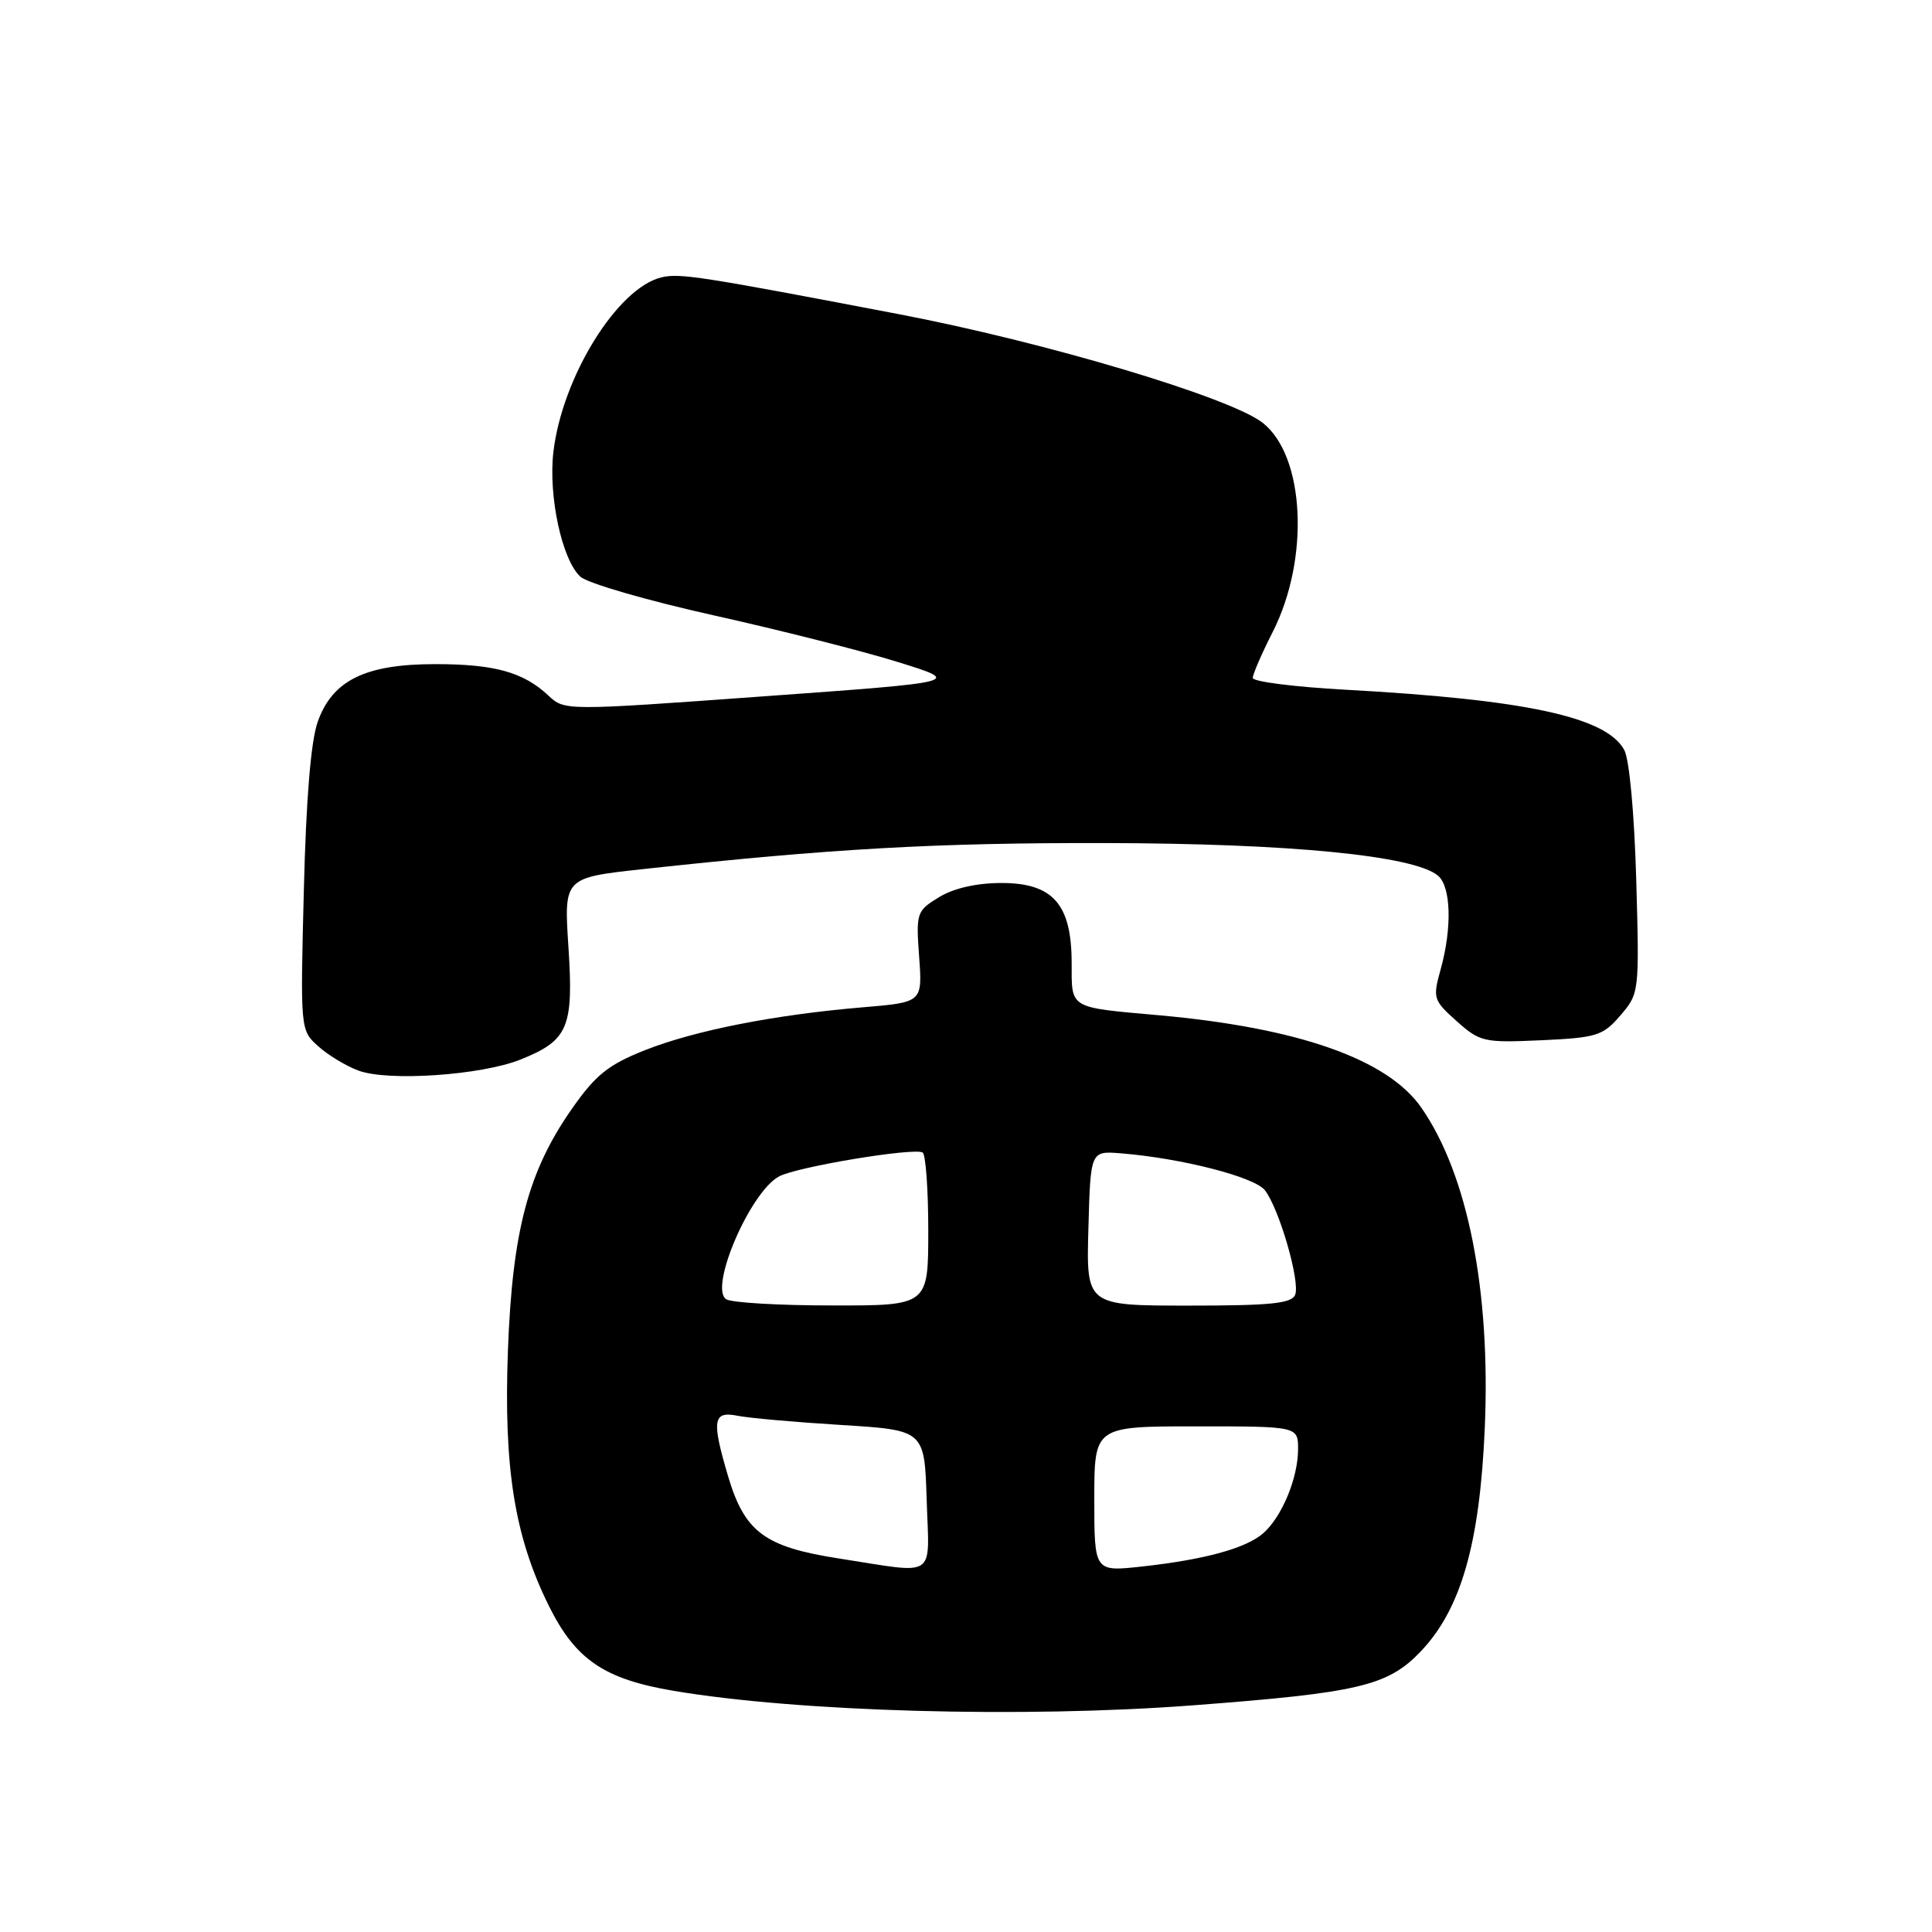 <?xml version="1.0" encoding="UTF-8" standalone="no"?>
<!DOCTYPE svg PUBLIC "-//W3C//DTD SVG 1.1//EN" "http://www.w3.org/Graphics/SVG/1.1/DTD/svg11.dtd" >
<svg xmlns="http://www.w3.org/2000/svg" xmlns:xlink="http://www.w3.org/1999/xlink" version="1.1" viewBox="0 0 256 256">
 <g >
 <path fill="currentColor"
d=" M 158.00 225.97 C 179.98 224.31 183.87 223.40 188.21 218.87 C 193.58 213.27 196.08 204.58 196.74 189.24 C 197.53 171.02 194.49 155.64 188.34 146.78 C 183.89 140.35 172.04 136.18 153.50 134.52 C 141.57 133.46 142.00 133.71 142.00 127.62 C 142.00 119.81 139.53 117.00 132.68 117.00 C 129.38 117.01 126.38 117.69 124.43 118.88 C 121.45 120.70 121.37 120.94 121.79 126.78 C 122.23 132.81 122.23 132.81 114.36 133.47 C 102.67 134.45 92.01 136.55 85.42 139.17 C 80.57 141.10 78.92 142.43 75.76 146.95 C 69.97 155.24 67.89 163.13 67.30 179.00 C 66.73 194.53 68.18 203.61 72.72 212.77 C 76.25 219.90 80.04 222.49 89.24 224.04 C 105.82 226.84 135.54 227.67 158.00 225.97 Z  M 68.96 140.40 C 75.30 137.86 76.02 136.17 75.32 125.48 C 74.72 116.31 74.72 116.31 85.11 115.17 C 110.10 112.45 124.00 111.66 146.50 111.71 C 170.89 111.76 187.33 113.37 190.53 116.02 C 192.27 117.47 192.43 122.92 190.89 128.46 C 189.83 132.26 189.92 132.54 193.02 135.31 C 196.11 138.07 196.61 138.18 204.22 137.84 C 211.59 137.50 212.39 137.25 214.71 134.55 C 217.21 131.64 217.23 131.49 216.81 116.56 C 216.56 107.82 215.90 100.61 215.22 99.37 C 212.84 95.00 202.18 92.70 178.25 91.39 C 171.51 91.02 166.00 90.32 166.00 89.83 C 166.00 89.33 167.19 86.59 168.65 83.72 C 173.56 74.03 172.91 60.43 167.32 56.03 C 163.02 52.65 138.46 45.32 119.00 41.61 C 92.68 36.58 90.06 36.18 87.65 36.75 C 81.81 38.15 74.51 49.93 73.33 59.86 C 72.64 65.72 74.47 74.21 76.91 76.42 C 77.87 77.29 85.82 79.59 94.58 81.54 C 103.33 83.49 114.33 86.27 119.00 87.73 C 127.50 90.37 127.50 90.37 101.16 92.27 C 74.82 94.18 74.82 94.18 72.66 92.16 C 69.35 89.06 65.54 88.00 57.67 88.00 C 48.42 88.00 44.07 90.13 42.11 95.61 C 41.19 98.17 40.56 105.83 40.26 118.00 C 39.79 136.43 39.80 136.51 42.15 138.62 C 43.44 139.79 45.85 141.25 47.50 141.86 C 51.44 143.32 63.75 142.48 68.96 140.40 Z  M 111.18 206.51 C 101.33 204.98 98.68 203.02 96.48 195.63 C 94.27 188.16 94.46 186.94 97.75 187.60 C 99.26 187.90 105.45 188.45 111.50 188.82 C 122.50 189.50 122.50 189.50 122.79 198.75 C 123.12 209.37 124.34 208.55 111.18 206.51 Z  M 145.00 198.63 C 145.00 189.00 145.00 189.00 158.50 189.00 C 172.00 189.00 172.00 189.00 172.00 192.03 C 172.00 195.83 169.86 200.99 167.39 203.16 C 165.10 205.16 159.63 206.66 151.25 207.58 C 145.00 208.26 145.00 208.26 145.00 198.63 Z  M 96.23 172.16 C 93.91 170.69 99.40 157.93 103.23 155.88 C 105.60 154.61 121.01 152.05 122.25 152.71 C 122.66 152.94 123.00 157.59 123.00 163.06 C 123.00 173.00 123.00 173.00 110.25 172.98 C 103.24 172.98 96.93 172.61 96.23 172.16 Z  M 144.22 162.75 C 144.50 152.50 144.50 152.50 148.50 152.82 C 156.53 153.46 166.24 155.95 167.61 157.72 C 169.51 160.18 172.29 169.79 171.62 171.55 C 171.17 172.72 168.41 173.00 157.50 173.00 C 143.93 173.00 143.93 173.00 144.22 162.75 Z "/>
</g>
</svg>
